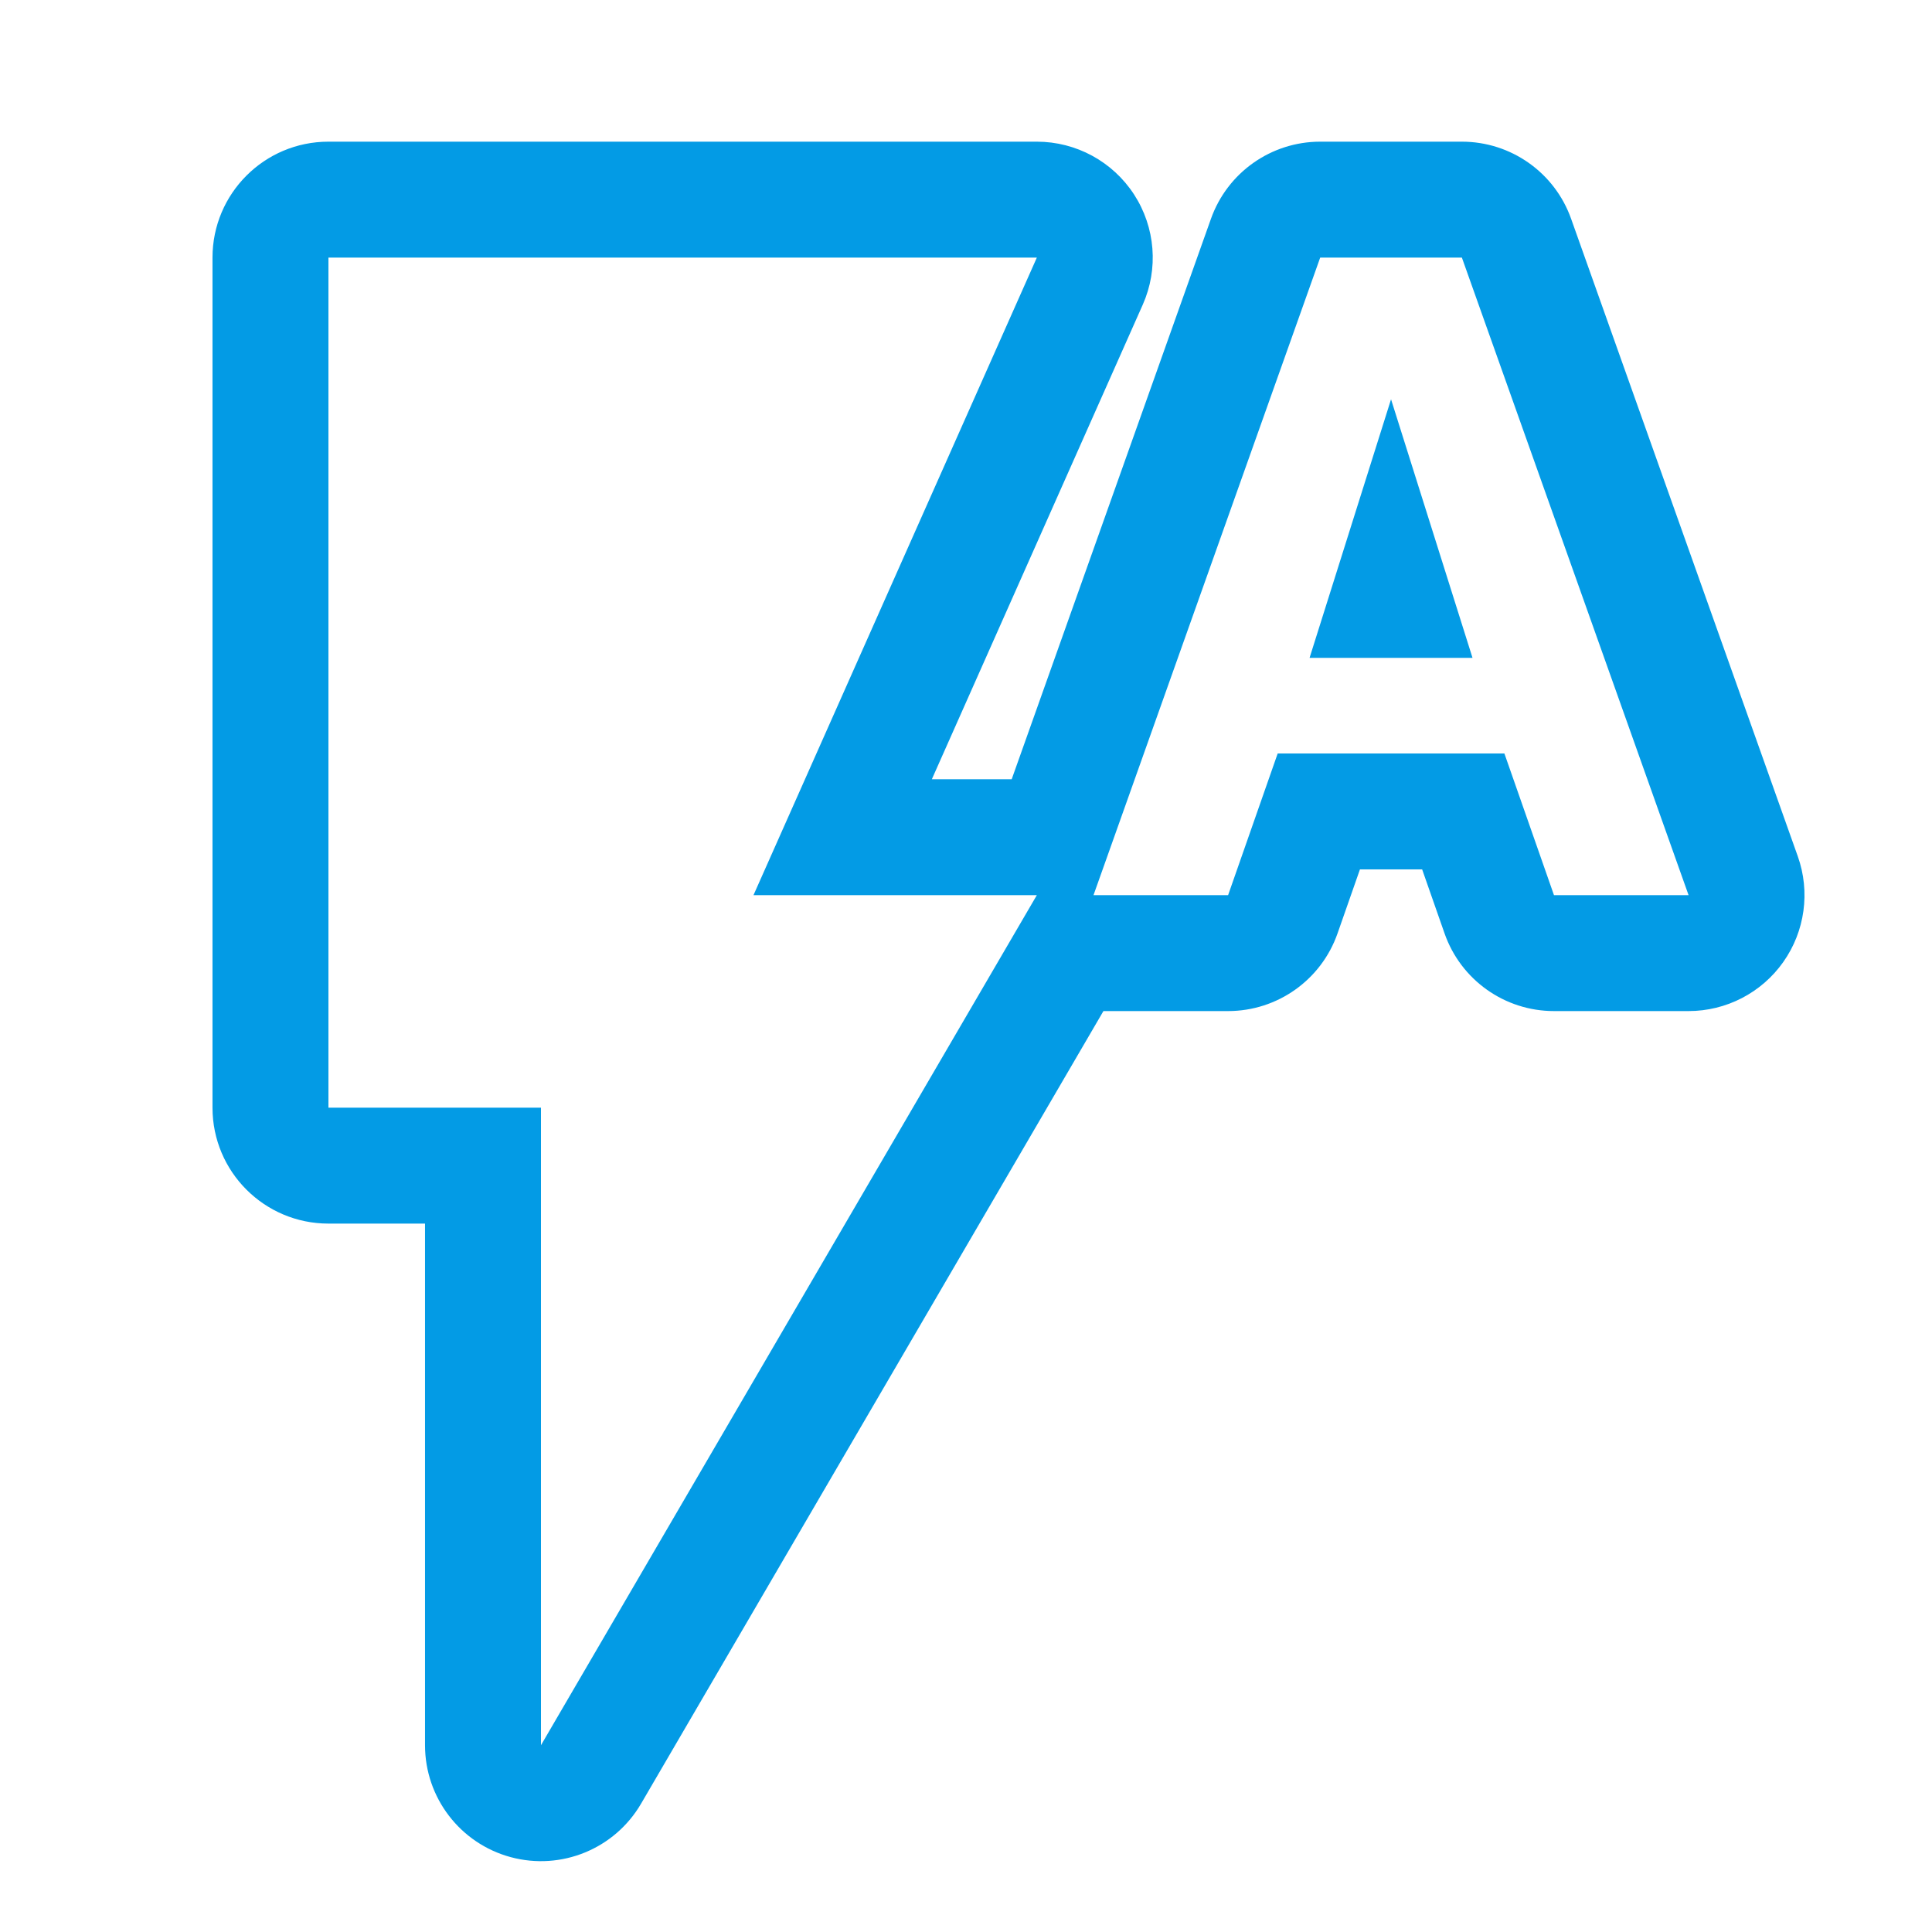 <svg version="1.1" xmlns="http://www.w3.org/2000/svg" xmlns:xlink="http://www.w3.org/1999/xlink" viewBox="0,0,1024,1024">
	<!-- Color names: teamapps-color-1 -->
	<desc>flash_auto icon - Licensed under Apache License v2.0 (http://www.apache.org/licenses/LICENSE-2.0) - Created with Iconfu.com - Derivative work of Material icons (Copyright Google Inc.)</desc>
	<g fill="none" fill-rule="nonzero" style="mix-blend-mode: normal">
		<g color="#039be5" class="teamapps-color-1">
			<path d="M605.69,161.48l-111.79,251.53h42.32l105.62,-297.06c8.71,-24.5 31.89,-40.86 57.89,-40.86h75.1c26,0 49.18,16.36 57.89,40.86l120.15,337.92c6.69,18.81 3.82,39.7 -7.69,56.01c-11.51,16.31 -30.23,26.01 -50.2,26.01h-71.34c-26.11,0 -49.37,-16.5 -57.99,-41.15l-11.88,-33.94h-32.97l-11.88,33.94c-8.62,24.64 -31.88,41.15 -57.99,41.15h-66.09l-245.05,420.08c-13.99,23.98 -42.31,35.6 -69.11,28.35c-26.79,-7.24 -45.41,-31.55 -45.41,-59.31v-276.48h-51.2c-33.93,0 -61.44,-27.51 -61.44,-61.44v-450.56c0,-33.93 27.51,-61.44 61.44,-61.44h375.47c20.8,0 40.18,10.52 51.52,27.96c11.33,17.44 13.07,39.43 4.63,58.43zM174.08,136.53v450.56h112.64v337.92l262.83,-450.56h-150.19l150.19,-337.92zM774.83,136.53h-75.1l-120.15,337.92h71.34l26.28,-75.09h120.16l26.28,75.09h71.34zM694.1,348.67l43.18,-137.04l43.18,137.04z" fill="currentColor"/>
		</g>
	</g>
</svg>